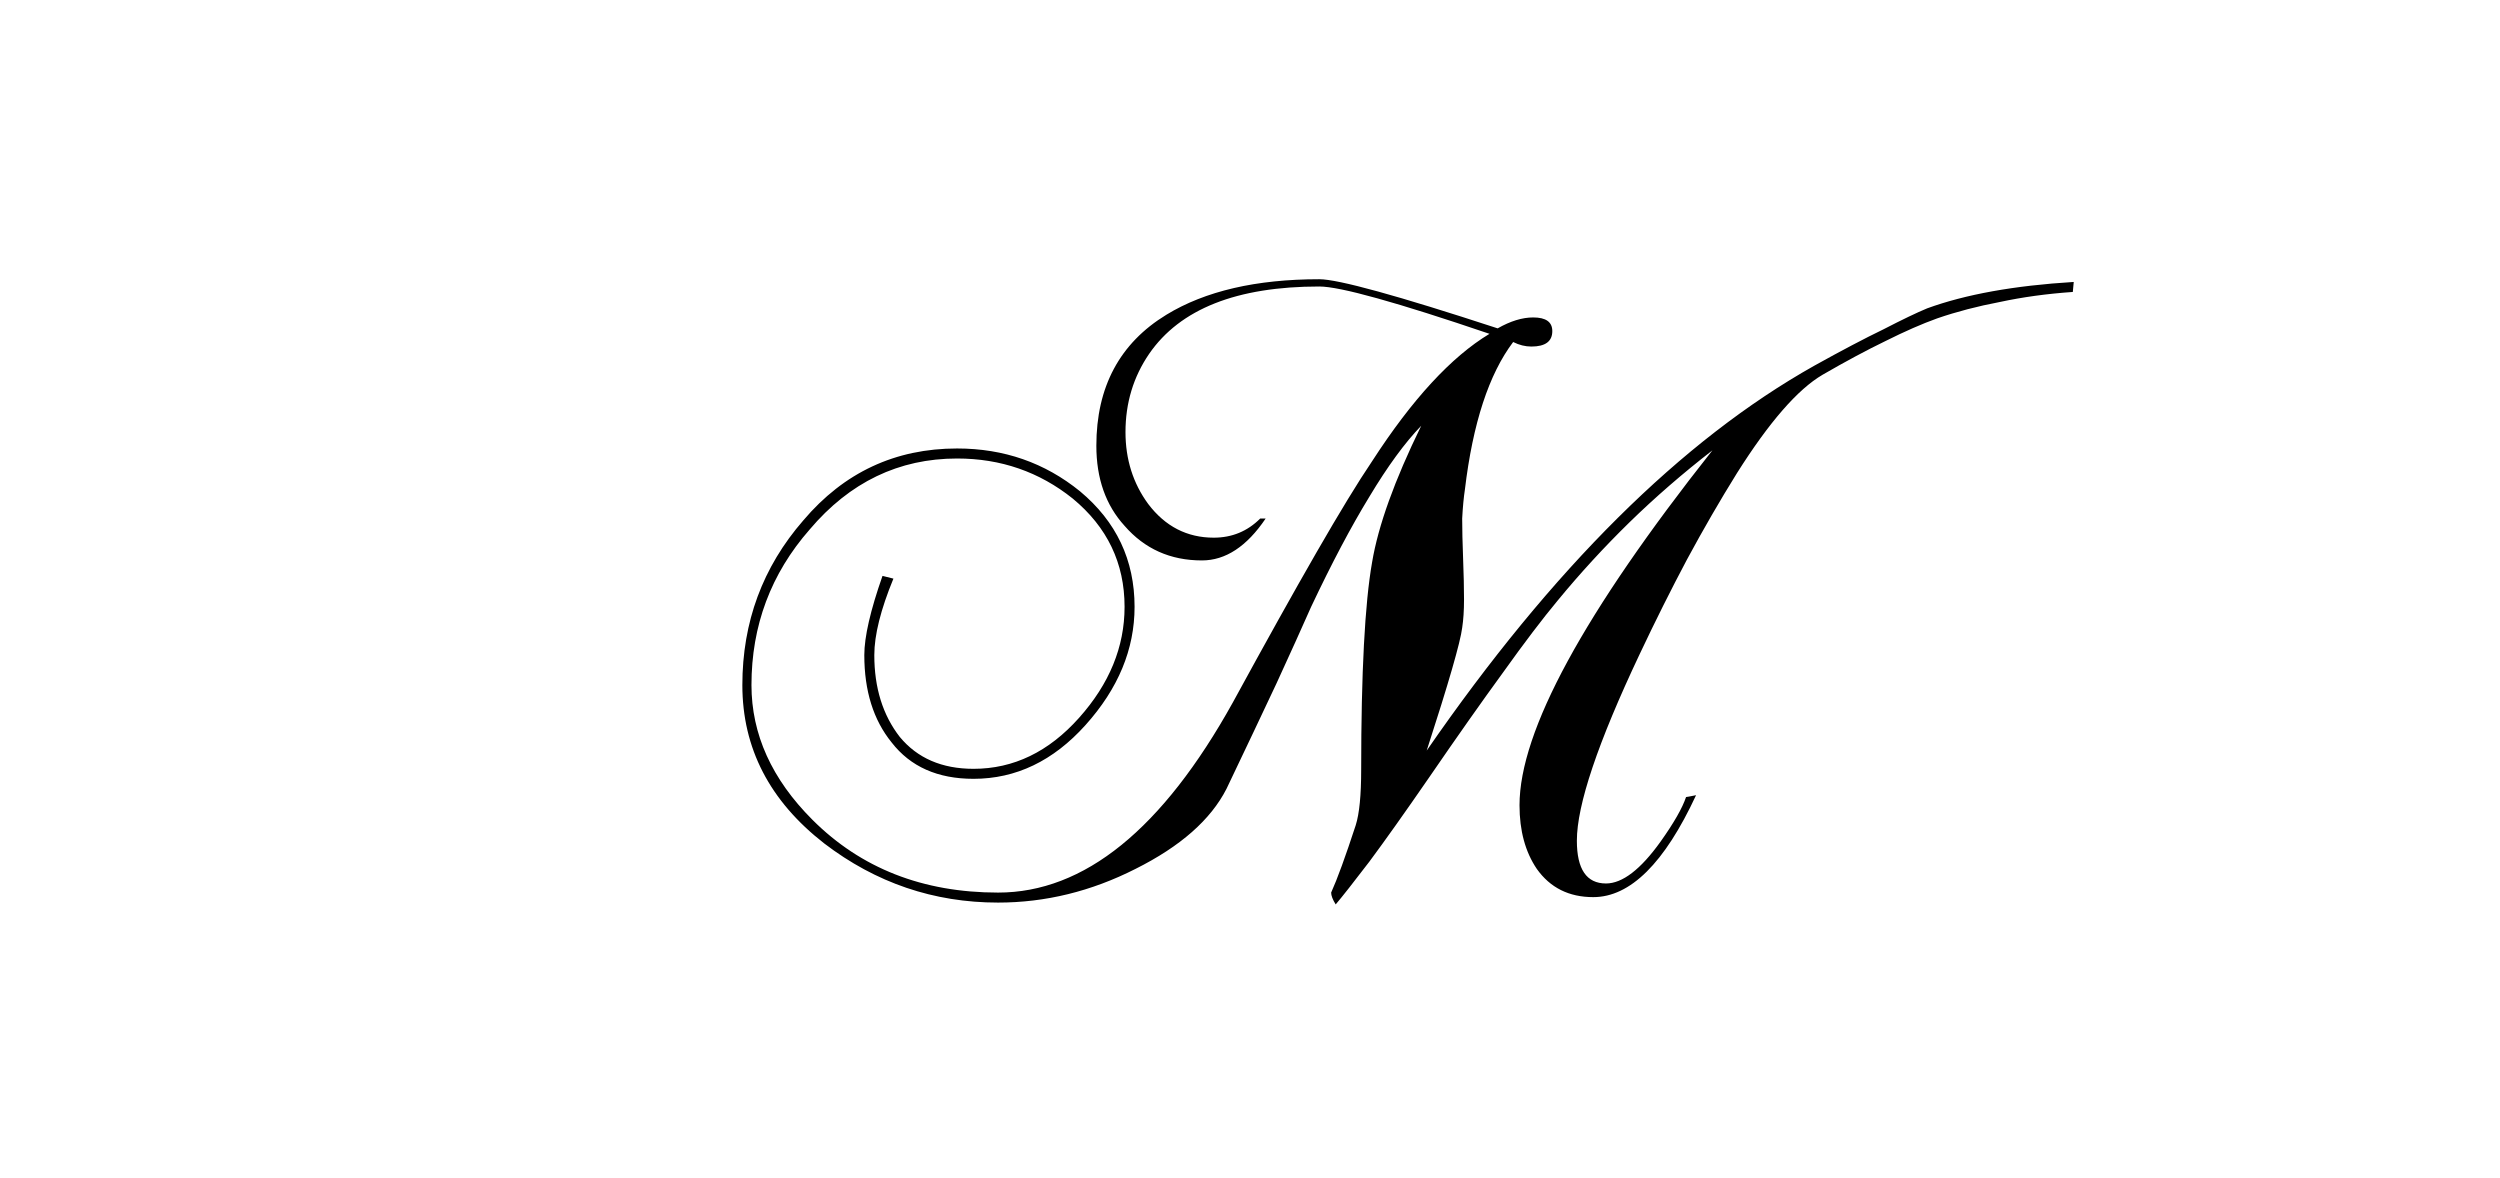<svg width="87" height="41" viewBox="0 0 87 41" fill="none" xmlns="http://www.w3.org/2000/svg">
<path d="M72.166 9.812L72.134 10.16C71.227 10.223 70.382 10.34 69.601 10.508C68.82 10.656 68.091 10.846 67.416 11.079C66.888 11.268 66.286 11.532 65.611 11.87C64.956 12.187 64.228 12.578 63.425 13.042C62.56 13.549 61.567 14.689 60.448 16.462C59.857 17.412 59.277 18.415 58.707 19.471C58.158 20.505 57.609 21.603 57.06 22.765C55.603 25.847 54.875 28.011 54.875 29.257C54.875 30.249 55.212 30.745 55.888 30.745C56.458 30.745 57.092 30.26 57.788 29.288C58.253 28.634 58.548 28.117 58.675 27.737C58.696 27.737 58.812 27.715 59.023 27.673C57.925 30.038 56.733 31.22 55.445 31.22C54.6 31.22 53.946 30.893 53.481 30.238C53.08 29.647 52.879 28.908 52.879 28.022C52.879 25.446 55.117 21.329 59.593 15.671C58.559 16.473 57.598 17.307 56.711 18.172C55.825 19.038 54.991 19.946 54.209 20.896C53.682 21.529 53.048 22.363 52.309 23.398C51.57 24.411 50.715 25.625 49.744 27.04C48.9 28.264 48.203 29.246 47.654 29.985C47.105 30.703 46.715 31.199 46.482 31.474C46.377 31.305 46.324 31.167 46.324 31.062C46.535 30.597 46.82 29.816 47.179 28.718C47.306 28.317 47.369 27.673 47.369 26.787C47.369 23.408 47.496 21.002 47.749 19.566C47.96 18.299 48.53 16.716 49.459 14.816C48.889 15.407 48.287 16.23 47.654 17.286C47.021 18.32 46.345 19.598 45.627 21.118C45.31 21.835 44.909 22.722 44.424 23.778C43.938 24.812 43.358 26.037 42.682 27.451C42.133 28.528 41.077 29.457 39.515 30.238C37.974 31.02 36.38 31.41 34.733 31.41C32.495 31.41 30.479 30.724 28.684 29.352C26.784 27.874 25.834 26.037 25.834 23.841C25.834 21.645 26.541 19.735 27.956 18.109C29.37 16.441 31.154 15.607 33.308 15.607C34.934 15.607 36.359 16.103 37.583 17.096C38.85 18.151 39.483 19.492 39.483 21.118C39.483 22.596 38.913 23.968 37.773 25.235C36.654 26.48 35.356 27.103 33.878 27.103C32.632 27.103 31.682 26.681 31.028 25.836C30.394 25.055 30.078 24.042 30.078 22.796C30.078 22.163 30.289 21.244 30.711 20.041L31.091 20.136C30.648 21.213 30.426 22.099 30.426 22.796C30.426 23.936 30.721 24.886 31.313 25.646C31.925 26.385 32.78 26.755 33.878 26.755C35.271 26.755 36.496 26.164 37.551 24.981C38.607 23.799 39.135 22.511 39.135 21.118C39.135 19.598 38.533 18.341 37.33 17.349C36.169 16.42 34.828 15.956 33.308 15.956C31.281 15.956 29.571 16.779 28.177 18.426C26.826 19.967 26.151 21.772 26.151 23.841C26.151 25.551 26.858 27.114 28.272 28.528C29.961 30.217 32.115 31.062 34.733 31.062C37.731 31.062 40.455 28.856 42.904 24.443C44.044 22.353 45.015 20.611 45.817 19.218C46.62 17.824 47.263 16.768 47.749 16.051C49.142 13.897 50.504 12.419 51.834 11.617C48.604 10.519 46.63 9.97 45.912 9.97C43.041 9.97 41.067 10.751 39.99 12.314C39.441 13.116 39.167 14.024 39.167 15.037C39.167 15.987 39.431 16.821 39.958 17.539C40.55 18.32 41.31 18.711 42.239 18.711C42.872 18.711 43.41 18.489 43.854 18.046H44.044C43.389 19.017 42.65 19.503 41.827 19.503C40.729 19.503 39.832 19.101 39.135 18.299C38.48 17.581 38.153 16.652 38.153 15.512C38.153 13.464 38.966 11.944 40.592 10.952C41.943 10.128 43.716 9.717 45.912 9.717C46.567 9.717 48.636 10.287 52.119 11.427C52.563 11.174 52.974 11.047 53.355 11.047C53.798 11.047 54.02 11.205 54.02 11.522C54.02 11.881 53.777 12.06 53.291 12.06C53.08 12.06 52.869 12.008 52.658 11.902C51.813 13.021 51.254 14.731 50.979 17.032C50.937 17.307 50.905 17.645 50.884 18.046C50.884 18.426 50.895 18.89 50.916 19.439C50.937 19.988 50.948 20.463 50.948 20.864C50.948 21.244 50.926 21.572 50.884 21.846C50.821 22.353 50.409 23.778 49.649 26.121C54.02 19.788 58.517 15.322 63.14 12.725C64.09 12.197 64.893 11.775 65.547 11.459C66.202 11.121 66.708 10.878 67.067 10.73C68.397 10.245 70.097 9.938 72.166 9.812Z" fill="black"/>
</svg>
